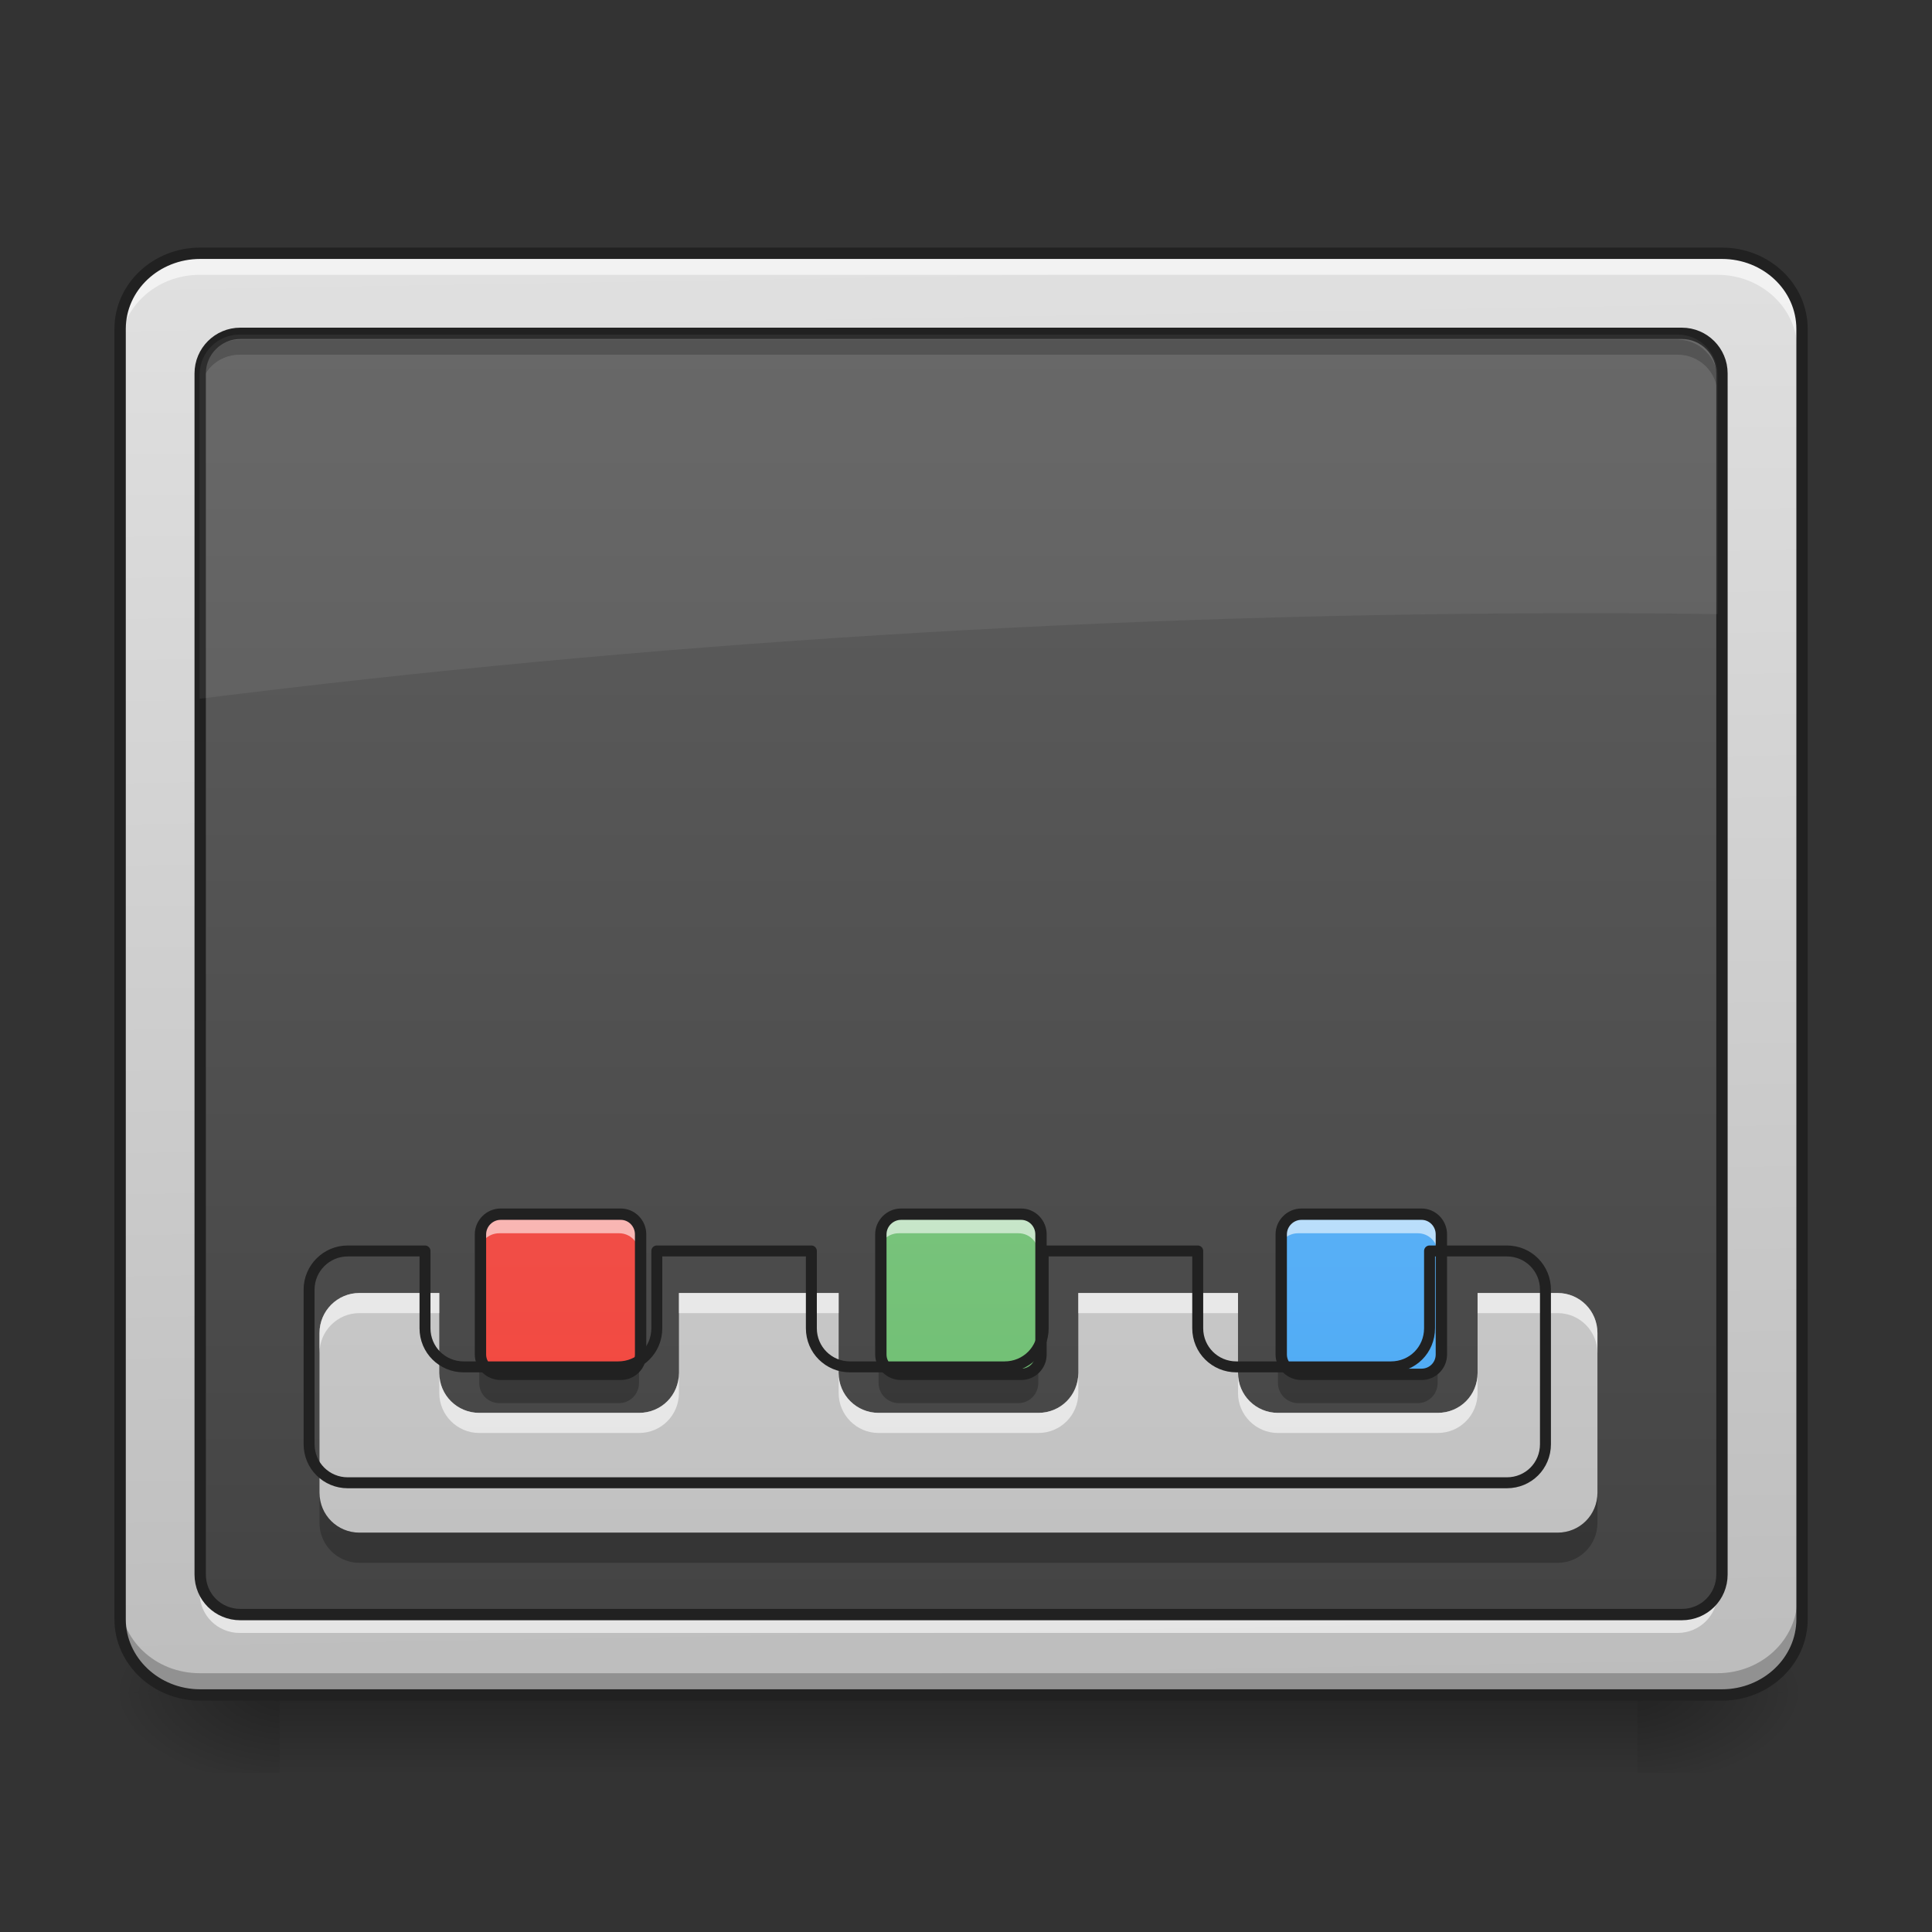 <?xml version="1.0" encoding="UTF-8"?>
<svg xmlns="http://www.w3.org/2000/svg" xmlns:xlink="http://www.w3.org/1999/xlink" width="24px" height="24px" viewBox="0 0 24 24" version="1.1">
<rect x="0" y="0" width="24" height="24" fill="#333333" stroke="none"/>
<defs>
<linearGradient id="linear0" gradientUnits="userSpaceOnUse" x1="254" y1="233.5" x2="254" y2="254.667" gradientTransform="matrix(0.047,0,0,0.047,-0.496,10.079)">
<stop offset="0" style="stop-color:rgb(0%,0%,0%);stop-opacity:0.275;"/>
<stop offset="1" style="stop-color:rgb(0%,0%,0%);stop-opacity:0;"/>
</linearGradient>
<radialGradient id="radial0" gradientUnits="userSpaceOnUse" cx="450.909" cy="189.579" fx="450.909" fy="189.579" r="21.167" gradientTransform="matrix(0,-0.059,-0.105,-0,40.09,47.696)">
<stop offset="0" style="stop-color:rgb(0%,0%,0%);stop-opacity:0.314;"/>
<stop offset="0.222" style="stop-color:rgb(0%,0%,0%);stop-opacity:0.275;"/>
<stop offset="1" style="stop-color:rgb(0%,0%,0%);stop-opacity:0;"/>
</radialGradient>
<radialGradient id="radial1" gradientUnits="userSpaceOnUse" cx="450.909" cy="189.579" fx="450.909" fy="189.579" r="21.167" gradientTransform="matrix(-0,0.059,0.105,0,-16.275,-5.646)">
<stop offset="0" style="stop-color:rgb(0%,0%,0%);stop-opacity:0.314;"/>
<stop offset="0.222" style="stop-color:rgb(0%,0%,0%);stop-opacity:0.275;"/>
<stop offset="1" style="stop-color:rgb(0%,0%,0%);stop-opacity:0;"/>
</radialGradient>
<radialGradient id="radial2" gradientUnits="userSpaceOnUse" cx="450.909" cy="189.579" fx="450.909" fy="189.579" r="21.167" gradientTransform="matrix(-0,-0.059,0.105,-0,-16.275,47.696)">
<stop offset="0" style="stop-color:rgb(0%,0%,0%);stop-opacity:0.314;"/>
<stop offset="0.222" style="stop-color:rgb(0%,0%,0%);stop-opacity:0.275;"/>
<stop offset="1" style="stop-color:rgb(0%,0%,0%);stop-opacity:0;"/>
</radialGradient>
<radialGradient id="radial3" gradientUnits="userSpaceOnUse" cx="450.909" cy="189.579" fx="450.909" fy="189.579" r="21.167" gradientTransform="matrix(0,0.059,-0.105,0,40.09,-5.646)">
<stop offset="0" style="stop-color:rgb(0%,0%,0%);stop-opacity:0.314;"/>
<stop offset="0.222" style="stop-color:rgb(0%,0%,0%);stop-opacity:0.275;"/>
<stop offset="1" style="stop-color:rgb(0%,0%,0%);stop-opacity:0;"/>
</radialGradient>
<linearGradient id="linear1" gradientUnits="userSpaceOnUse" x1="306.753" y1="-16.485" x2="305.955" y2="-141.415" gradientTransform="matrix(0.054,0,0,0.143,-3.682,23.382)">
<stop offset="0" style="stop-color:rgb(74.118%,74.118%,74.118%);stop-opacity:1;"/>
<stop offset="1" style="stop-color:rgb(87.843%,87.843%,87.843%);stop-opacity:1;"/>
</linearGradient>
<linearGradient id="linear2" gradientUnits="userSpaceOnUse" x1="254" y1="233.5" x2="254" y2="-147.5" gradientTransform="matrix(0.047,0,0,0.047,0,10.079)">
<stop offset="0" style="stop-color:rgb(25.882%,25.882%,25.882%);stop-opacity:1;"/>
<stop offset="1" style="stop-color:rgb(38.039%,38.039%,38.039%);stop-opacity:1;"/>
</linearGradient>
<linearGradient id="linear3" gradientUnits="userSpaceOnUse" x1="254" y1="233.5" x2="254" y2="-147.5" gradientTransform="matrix(0.047,0,0,0.047,0,10.079)">
<stop offset="0" style="stop-color:rgb(74.118%,74.118%,74.118%);stop-opacity:1;"/>
<stop offset="1" style="stop-color:rgb(87.843%,87.843%,87.843%);stop-opacity:1;"/>
</linearGradient>
<linearGradient id="linear4" gradientUnits="userSpaceOnUse" x1="254" y1="233.5" x2="254" y2="43" gradientTransform="matrix(0.047,0,0,0.047,0,10.079)">
<stop offset="0" style="stop-color:rgb(40%,73.333%,41.569%);stop-opacity:1;"/>
<stop offset="1" style="stop-color:rgb(50.588%,78.039%,51.765%);stop-opacity:1;"/>
</linearGradient>
<linearGradient id="linear5" gradientUnits="userSpaceOnUse" x1="148.167" y1="233.5" x2="148.167" y2="43" gradientTransform="matrix(0.047,0,0,0.047,0,10.079)">
<stop offset="0" style="stop-color:rgb(95.686%,26.275%,21.176%);stop-opacity:1;"/>
<stop offset="1" style="stop-color:rgb(93.725%,32.549%,31.373%);stop-opacity:1;"/>
</linearGradient>
<linearGradient id="linear6" gradientUnits="userSpaceOnUse" x1="370.417" y1="233.5" x2="370.417" y2="43" gradientTransform="matrix(0.047,0,0,0.047,0,10.079)">
<stop offset="0" style="stop-color:rgb(25.882%,64.706%,96.078%);stop-opacity:1;"/>
<stop offset="1" style="stop-color:rgb(39.216%,70.98%,96.471%);stop-opacity:1;"/>
</linearGradient>
</defs>
<g id="surface1">
<path style=" stroke:none;fill-rule:nonzero;fill:url(#linear0);" d="M 3.473 21.082 L 20.34 21.082 L 20.34 22.02 L 3.473 22.02 Z M 3.473 21.082 "/>
<path style=" stroke:none;fill-rule:nonzero;fill:url(#radial0);" d="M 20.34 21.027 L 22.328 21.027 L 22.328 20.031 L 20.34 20.031 Z M 20.34 21.027 "/>
<path style=" stroke:none;fill-rule:nonzero;fill:url(#radial1);" d="M 3.473 21.027 L 1.488 21.027 L 1.488 22.02 L 3.473 22.02 Z M 3.473 21.027 "/>
<path style=" stroke:none;fill-rule:nonzero;fill:url(#radial2);" d="M 3.473 21.027 L 1.488 21.027 L 1.488 20.031 L 3.473 20.031 Z M 3.473 21.027 "/>
<path style=" stroke:none;fill-rule:nonzero;fill:url(#radial3);" d="M 20.34 21.027 L 22.328 21.027 L 22.328 22.02 L 20.34 22.02 Z M 20.34 21.027 "/>
<path style=" stroke:none;fill-rule:nonzero;fill:url(#linear1);" d="M 2.48 3.164 L 21.336 3.164 C 21.883 3.164 22.328 3.582 22.328 4.102 L 22.328 20.09 C 22.328 20.605 21.883 21.027 21.336 21.027 L 2.48 21.027 C 1.934 21.027 1.488 20.605 1.488 20.09 L 1.488 4.102 C 1.488 3.582 1.934 3.164 2.48 3.164 Z M 2.48 3.164 "/>
<path style=" stroke:none;fill-rule:nonzero;fill:url(#linear2);" d="M 2.977 4.156 L 20.84 4.156 C 21.113 4.156 21.336 4.379 21.336 4.652 L 21.336 19.535 C 21.336 19.812 21.113 20.031 20.84 20.031 L 2.977 20.031 C 2.703 20.031 2.48 19.812 2.48 19.535 L 2.48 4.652 C 2.48 4.379 2.703 4.156 2.977 4.156 Z M 2.977 4.156 "/>
<path style=" stroke:none;fill-rule:nonzero;fill:rgb(100%,100%,100%);fill-opacity:0.588;" d="M 2.48 3.164 C 1.93 3.164 1.488 3.582 1.488 4.102 L 1.488 4.348 C 1.488 3.832 1.93 3.414 2.48 3.414 L 21.336 3.414 C 21.883 3.414 22.328 3.832 22.328 4.348 L 22.328 4.102 C 22.328 3.582 21.883 3.164 21.336 3.164 Z M 2.48 3.164 "/>
<path style=" stroke:none;fill-rule:nonzero;fill:rgb(0%,0%,0%);fill-opacity:0.235;" d="M 2.48 21.031 C 1.93 21.031 1.488 20.613 1.488 20.094 L 1.488 19.848 C 1.488 20.367 1.93 20.785 2.48 20.785 L 21.336 20.785 C 21.883 20.785 22.328 20.367 22.328 19.848 L 22.328 20.094 C 22.328 20.613 21.883 21.031 21.336 21.031 Z M 2.48 21.031 "/>
<path style="fill:none;stroke-width:3;stroke-linecap:round;stroke-linejoin:miter;stroke:rgb(12.941%,12.941%,12.941%);stroke-opacity:1;stroke-miterlimit:4;" d="M 52.912 -147.506 L 455.123 -147.506 C 466.789 -147.506 476.288 -138.591 476.288 -127.508 L 476.288 213.542 C 476.288 224.541 466.789 233.541 455.123 233.541 L 52.912 233.541 C 41.246 233.541 31.747 224.541 31.747 213.542 L 31.747 -127.508 C 31.747 -138.591 41.246 -147.506 52.912 -147.506 Z M 52.912 -147.506 " transform="matrix(0.047,0,0,0.047,0,10.079)"/>
<path style=" stroke:none;fill-rule:nonzero;fill:rgb(0%,0%,0%);fill-opacity:0.235;" d="M 2.977 4.219 C 2.703 4.219 2.48 4.441 2.48 4.715 L 2.48 4.902 C 2.48 4.625 2.703 4.406 2.977 4.406 L 20.84 4.406 C 21.113 4.406 21.336 4.625 21.336 4.902 L 21.336 4.715 C 21.336 4.441 21.113 4.219 20.84 4.219 Z M 2.977 4.219 "/>
<path style=" stroke:none;fill-rule:nonzero;fill:rgb(100%,100%,100%);fill-opacity:0.588;" d="M 2.977 20.285 C 2.703 20.285 2.48 20.066 2.48 19.789 L 2.48 19.605 C 2.48 19.879 2.703 20.102 2.977 20.102 L 20.84 20.102 C 21.113 20.102 21.336 19.879 21.336 19.605 L 21.336 19.789 C 21.336 20.066 21.113 20.285 20.84 20.285 Z M 2.977 20.285 "/>
<path style="fill:none;stroke-width:3;stroke-linecap:round;stroke-linejoin:round;stroke:rgb(12.941%,12.941%,12.941%);stroke-opacity:1;stroke-miterlimit:4;" d="M 63.494 -126.342 L 444.541 -126.342 C 450.374 -126.342 455.123 -121.592 455.123 -115.759 L 455.123 201.71 C 455.123 207.626 450.374 212.293 444.541 212.293 L 63.494 212.293 C 57.661 212.293 52.912 207.626 52.912 201.71 L 52.912 -115.759 C 52.912 -121.592 57.661 -126.342 63.494 -126.342 Z M 63.494 -126.342 " transform="matrix(0.047,0,0,0.047,0,10.079)"/>
<path style=" stroke:none;fill-rule:nonzero;fill:rgb(100%,100%,100%);fill-opacity:0.059;" d="M 2.977 4.156 C 2.703 4.156 2.48 4.379 2.48 4.652 L 2.48 8.68 C 8.02 7.984 13.801 7.617 19.75 7.617 C 20.277 7.617 20.809 7.621 21.336 7.629 L 21.336 4.652 C 21.336 4.379 21.113 4.156 20.84 4.156 Z M 2.977 4.156 "/>
<path style=" stroke:none;fill-rule:nonzero;fill:url(#linear3);" d="M 4.465 16.062 C 4.191 16.062 3.969 16.285 3.969 16.559 L 3.969 18.543 C 3.969 18.82 4.191 19.039 4.465 19.039 L 19.348 19.039 C 19.625 19.039 19.844 18.82 19.844 18.543 L 19.844 16.559 C 19.844 16.285 19.625 16.062 19.348 16.062 L 18.355 16.062 L 18.355 17.055 C 18.355 17.332 18.137 17.551 17.859 17.551 L 15.875 17.551 C 15.602 17.551 15.379 17.332 15.379 17.055 L 15.379 16.062 L 13.395 16.062 L 13.395 17.055 C 13.395 17.332 13.176 17.551 12.898 17.551 L 10.914 17.551 C 10.641 17.551 10.418 17.332 10.418 17.055 L 10.418 16.062 L 8.434 16.062 L 8.434 17.055 C 8.434 17.332 8.215 17.551 7.938 17.551 L 5.953 17.551 C 5.68 17.551 5.457 17.332 5.457 17.055 L 5.457 16.062 Z M 4.465 16.062 "/>
<path style=" stroke:none;fill-rule:nonzero;fill:url(#linear4);" d="M 11.164 15.07 L 12.652 15.07 C 12.789 15.07 12.898 15.184 12.898 15.32 L 12.898 16.809 C 12.898 16.945 12.789 17.055 12.652 17.055 L 11.164 17.055 C 11.027 17.055 10.914 16.945 10.914 16.809 L 10.914 15.32 C 10.914 15.184 11.027 15.07 11.164 15.07 Z M 11.164 15.07 "/>
<path style=" stroke:none;fill-rule:nonzero;fill:url(#linear5);" d="M 6.203 15.07 L 7.691 15.07 C 7.828 15.07 7.938 15.184 7.938 15.32 L 7.938 16.809 C 7.938 16.945 7.828 17.055 7.691 17.055 L 6.203 17.055 C 6.066 17.055 5.953 16.945 5.953 16.809 L 5.953 15.32 C 5.953 15.184 6.066 15.07 6.203 15.07 Z M 6.203 15.07 "/>
<path style=" stroke:none;fill-rule:nonzero;fill:url(#linear6);" d="M 16.125 15.07 L 17.613 15.07 C 17.75 15.07 17.859 15.184 17.859 15.32 L 17.859 16.809 C 17.859 16.945 17.75 17.055 17.613 17.055 L 16.125 17.055 C 15.988 17.055 15.875 16.945 15.875 16.809 L 15.875 15.32 C 15.875 15.184 15.988 15.07 16.125 15.07 Z M 16.125 15.07 "/>
<path style=" stroke:none;fill-rule:nonzero;fill:rgb(100%,100%,100%);fill-opacity:0.588;" d="M 6.203 15.07 C 6.062 15.07 5.953 15.184 5.953 15.32 L 5.953 15.566 C 5.953 15.43 6.062 15.32 6.203 15.32 L 7.691 15.32 C 7.828 15.32 7.938 15.43 7.938 15.566 L 7.938 15.32 C 7.938 15.184 7.828 15.07 7.691 15.07 Z M 11.164 15.07 C 11.027 15.07 10.914 15.184 10.914 15.32 L 10.914 15.566 C 10.914 15.43 11.027 15.32 11.164 15.32 L 12.652 15.32 C 12.789 15.32 12.898 15.43 12.898 15.566 L 12.898 15.32 C 12.898 15.184 12.789 15.07 12.652 15.07 Z M 16.125 15.07 C 15.988 15.07 15.875 15.184 15.875 15.32 L 15.875 15.566 C 15.875 15.43 15.988 15.32 16.125 15.32 L 17.613 15.32 C 17.75 15.32 17.859 15.43 17.859 15.566 L 17.859 15.32 C 17.859 15.184 17.75 15.07 17.613 15.07 Z M 4.465 16.062 C 4.191 16.062 3.969 16.285 3.969 16.559 L 3.969 16.809 C 3.969 16.535 4.191 16.312 4.465 16.312 L 5.457 16.312 L 5.457 16.062 Z M 8.434 16.062 L 8.434 16.312 L 10.418 16.312 L 10.418 16.062 Z M 13.395 16.062 L 13.395 16.312 L 15.379 16.312 L 15.379 16.062 Z M 18.355 16.062 L 18.355 16.312 L 19.348 16.312 C 19.625 16.312 19.844 16.535 19.844 16.809 L 19.844 16.559 C 19.844 16.285 19.625 16.062 19.348 16.062 Z M 5.457 17.055 L 5.457 17.305 C 5.457 17.578 5.68 17.801 5.953 17.801 L 7.938 17.801 C 8.215 17.801 8.434 17.578 8.434 17.305 L 8.434 17.055 C 8.434 17.332 8.215 17.551 7.938 17.551 L 5.953 17.551 C 5.68 17.551 5.457 17.332 5.457 17.055 Z M 10.418 17.055 L 10.418 17.305 C 10.418 17.578 10.641 17.801 10.914 17.801 L 12.898 17.801 C 13.176 17.801 13.395 17.578 13.395 17.305 L 13.395 17.055 C 13.395 17.332 13.176 17.551 12.898 17.551 L 10.914 17.551 C 10.641 17.551 10.418 17.332 10.418 17.055 Z M 15.379 17.055 L 15.379 17.305 C 15.379 17.578 15.602 17.801 15.875 17.801 L 17.859 17.801 C 18.137 17.801 18.355 17.578 18.355 17.305 L 18.355 17.055 C 18.355 17.332 18.137 17.551 17.859 17.551 L 15.875 17.551 C 15.602 17.551 15.379 17.332 15.379 17.055 Z M 15.379 17.055 "/>
<path style=" stroke:none;fill-rule:nonzero;fill:rgb(0%,0%,0%);fill-opacity:0.235;" d="M 5.953 16.809 L 5.953 17.18 C 5.953 17.316 6.062 17.43 6.203 17.43 L 7.691 17.43 C 7.828 17.43 7.938 17.316 7.938 17.18 L 7.938 16.809 C 7.938 16.945 7.828 17.055 7.691 17.055 L 6.203 17.055 C 6.062 17.055 5.953 16.945 5.953 16.809 Z M 10.914 16.809 L 10.914 17.18 C 10.914 17.316 11.027 17.43 11.164 17.43 L 12.652 17.43 C 12.789 17.43 12.898 17.316 12.898 17.18 L 12.898 16.809 C 12.898 16.945 12.789 17.055 12.652 17.055 L 11.164 17.055 C 11.027 17.055 10.914 16.945 10.914 16.809 Z M 15.875 16.809 L 15.875 17.18 C 15.875 17.316 15.988 17.43 16.125 17.43 L 17.613 17.43 C 17.75 17.43 17.859 17.316 17.859 17.18 L 17.859 16.809 C 17.859 16.945 17.75 17.055 17.613 17.055 L 16.125 17.055 C 15.988 17.055 15.875 16.945 15.875 16.809 Z M 3.969 18.543 L 3.969 18.918 C 3.969 19.191 4.191 19.414 4.465 19.414 L 19.348 19.414 C 19.625 19.414 19.844 19.191 19.844 18.918 L 19.844 18.543 C 19.844 18.82 19.625 19.039 19.348 19.039 L 4.465 19.039 C 4.191 19.039 3.969 18.82 3.969 18.543 Z M 3.969 18.543 "/>
<path style="fill:none;stroke-width:11.339;stroke-linecap:round;stroke-linejoin:round;stroke:rgb(12.941%,12.941%,12.941%);stroke-opacity:1;stroke-miterlimit:4;" d="M 359.966 1294.995 C 337.921 1294.995 319.969 1312.946 319.969 1334.991 L 319.969 1494.975 C 319.969 1517.335 337.921 1534.972 359.966 1534.972 L 1559.851 1534.972 C 1582.211 1534.972 1599.847 1517.335 1599.847 1494.975 L 1599.847 1334.991 C 1599.847 1312.946 1582.211 1294.995 1559.851 1294.995 L 1479.859 1294.995 L 1479.859 1374.987 C 1479.859 1397.347 1462.223 1414.983 1439.863 1414.983 L 1279.878 1414.983 C 1257.833 1414.983 1239.882 1397.347 1239.882 1374.987 L 1239.882 1294.995 L 1079.897 1294.995 L 1079.897 1374.987 C 1079.897 1397.347 1062.261 1414.983 1039.901 1414.983 L 879.916 1414.983 C 857.871 1414.983 839.92 1397.347 839.92 1374.987 L 839.92 1294.995 L 679.935 1294.995 L 679.935 1374.987 C 679.935 1397.347 662.299 1414.983 639.939 1414.983 L 479.954 1414.983 C 457.909 1414.983 439.958 1397.347 439.958 1374.987 L 439.958 1294.995 Z M 359.966 1294.995 " transform="matrix(0.012,0,0,0.012,0,0)"/>
<path style="fill:none;stroke-width:3;stroke-linecap:round;stroke-linejoin:round;stroke:rgb(12.941%,12.941%,12.941%);stroke-opacity:1;stroke-miterlimit:4;" d="M 238.144 106.469 L 269.891 106.469 C 272.807 106.469 275.14 108.886 275.14 111.802 L 275.14 143.549 C 275.14 146.465 272.807 148.799 269.891 148.799 L 238.144 148.799 C 235.228 148.799 232.811 146.465 232.811 143.549 L 232.811 111.802 C 232.811 108.886 235.228 106.469 238.144 106.469 Z M 238.144 106.469 " transform="matrix(0.047,0,0,0.047,0,10.079)"/>
<path style="fill:none;stroke-width:3;stroke-linecap:round;stroke-linejoin:round;stroke:rgb(12.941%,12.941%,12.941%);stroke-opacity:1;stroke-miterlimit:4;" d="M 132.321 106.469 L 164.068 106.469 C 166.984 106.469 169.317 108.886 169.317 111.802 L 169.317 143.549 C 169.317 146.465 166.984 148.799 164.068 148.799 L 132.321 148.799 C 129.404 148.799 126.988 146.465 126.988 143.549 L 126.988 111.802 C 126.988 108.886 129.404 106.469 132.321 106.469 Z M 132.321 106.469 " transform="matrix(0.047,0,0,0.047,0,10.079)"/>
<path style="fill:none;stroke-width:3;stroke-linecap:round;stroke-linejoin:round;stroke:rgb(12.941%,12.941%,12.941%);stroke-opacity:1;stroke-miterlimit:4;" d="M 343.967 106.469 L 375.714 106.469 C 378.631 106.469 380.964 108.886 380.964 111.802 L 380.964 143.549 C 380.964 146.465 378.631 148.799 375.714 148.799 L 343.967 148.799 C 341.051 148.799 338.634 146.465 338.634 143.549 L 338.634 111.802 C 338.634 108.886 341.051 106.469 343.967 106.469 Z M 343.967 106.469 " transform="matrix(0.047,0,0,0.047,0,10.079)"/>
</g>
</svg>
